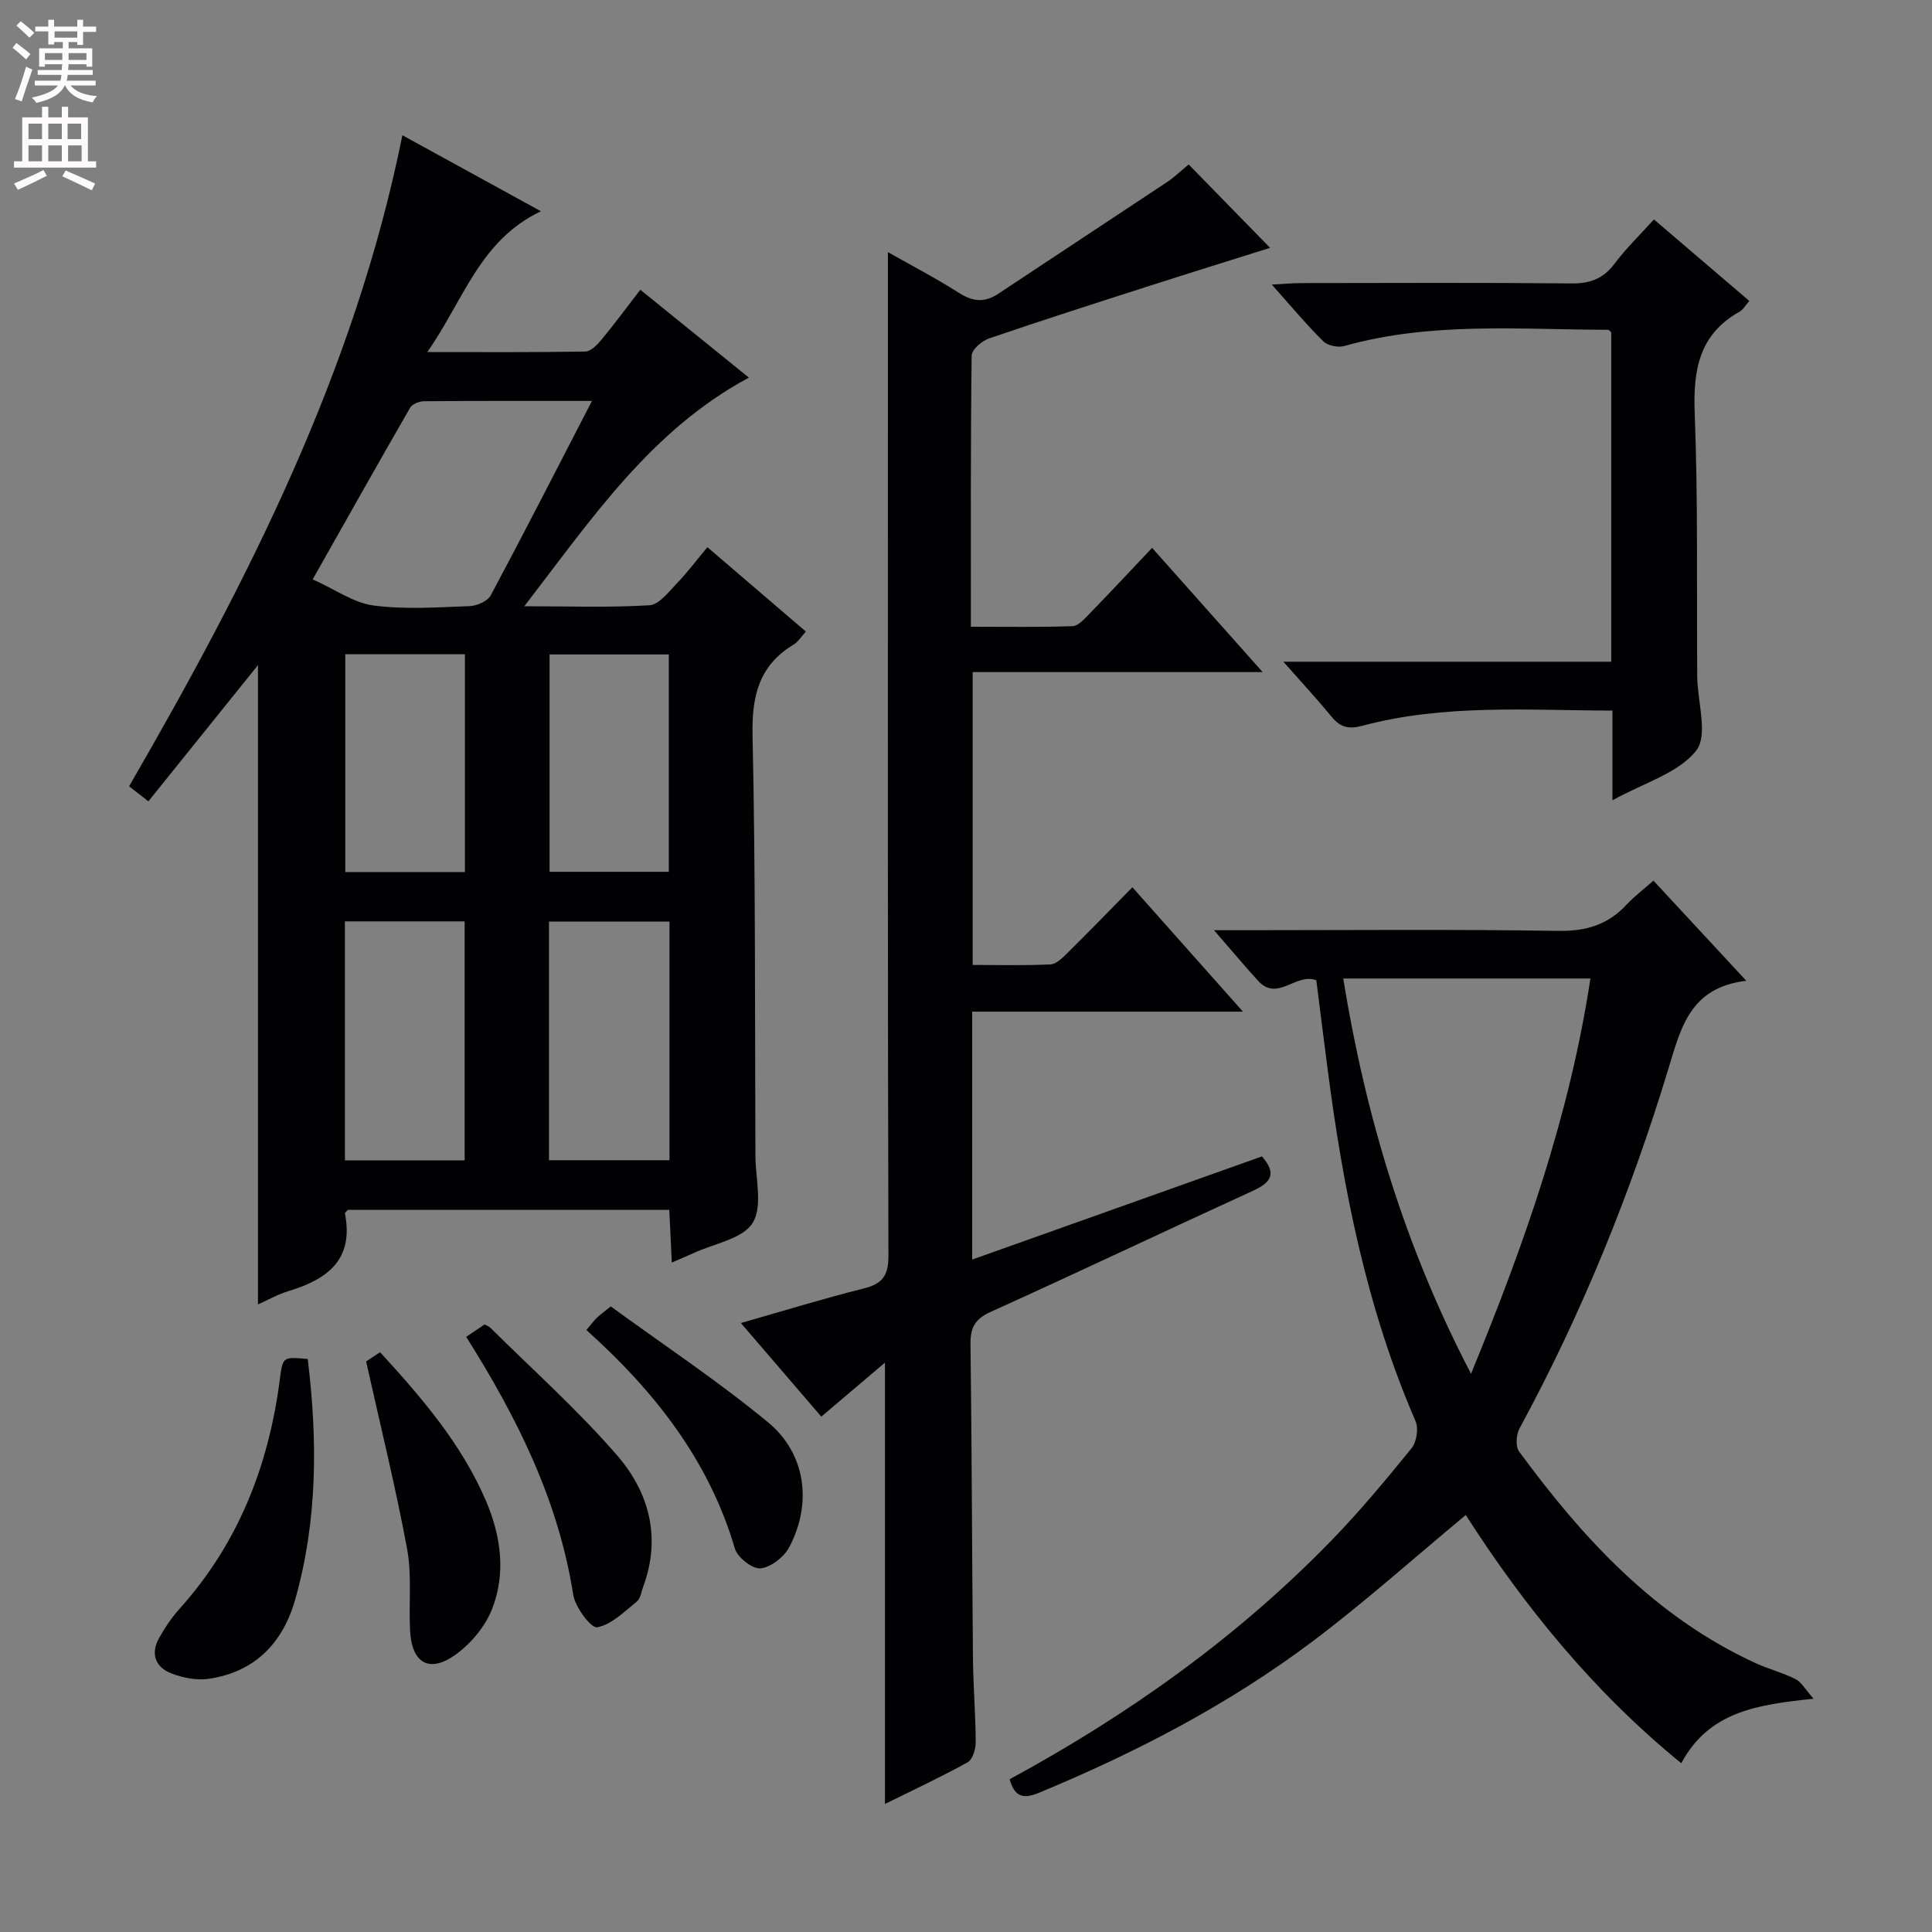 <svg enable-background="new 0 0 400 400" viewBox="0 0 400 400" xmlns="http://www.w3.org/2000/svg"><rect x="0" y="0" width="400" height="400" fill="#808080" stroke="none"/><g fill="#010103"><path d="m30.72 165.91c-1.75-1.37-2.76-2.16-3.99-3.12 24.59-42.53 46.74-85.9 56.58-134.79 9.37 5.14 18.53 10.17 28.68 15.74-12.67 6-16.02 18.45-23.52 29.15 11.58 0 22.15.08 32.72-.11 1.15-.02 2.49-1.43 3.38-2.5 2.65-3.2 5.11-6.55 8-10.29 7.61 6.16 15.03 12.16 22.48 18.19-20.26 10.89-32.42 29.07-46.5 47.34 9.46 0 17.71.3 25.92-.21 1.99-.12 3.97-2.77 5.67-4.53 2.18-2.26 4.08-4.81 6.32-7.49 7.35 6.29 13.74 11.77 20.39 17.47-1 1.09-1.61 2.13-2.52 2.68-7.24 4.36-8.7 10.71-8.52 18.88.63 28.97.47 57.96.59 86.94.02 4.74 1.56 10.49-.58 13.94-2.05 3.31-7.94 4.25-12.16 6.21-1.32.61-2.67 1.16-4.57 1.99-.18-3.89-.35-7.26-.52-10.91-22.39 0-44.47 0-66.55 0-.22.27-.64.56-.6.77 1.88 9.57-3.67 13.63-11.67 16.04-2.17.65-4.19 1.81-6.34 2.77 0-44.29 0-88.13 0-132.36-7.53 9.35-14.96 18.58-22.69 28.2zm91.84-82.9c-12.22 0-23.51-.03-34.79.06-.98.01-2.42.59-2.86 1.35-6.62 11.49-13.12 23.05-20.17 35.53 4.62 2.07 8.46 4.86 12.59 5.41 6.54.87 13.29.37 19.94.13 1.51-.06 3.7-1.04 4.35-2.26 6.96-13.02 13.67-26.16 20.94-40.22zm-51.15 157.23h24.79c0-16.69 0-33.02 0-49.48-8.45 0-16.5 0-24.79 0zm42.25-.03h24.95c0-16.61 0-32.84 0-49.41-8.38 0-16.56 0-24.95 0zm-42.17-104.75v45.09h24.77c0-15.13 0-29.99 0-45.09-8.38 0-16.43 0-24.77 0zm42.29 45.04h24.69c0-15.17 0-30.02 0-45-8.4 0-16.45 0-24.69 0z"/><path d="m257.34 209.45c-19.58 0-37.69 0-56.06 0v51.33c20.14-7.17 40.1-14.28 60-21.36 3.19 3.67 1.79 5.44-1.89 7.13-18.13 8.29-36.14 16.86-54.3 25.07-3.28 1.48-4.2 3.29-4.16 6.71.28 21.65.31 43.31.51 64.97.05 5.81.55 11.62.57 17.43.01 1.42-.64 3.56-1.67 4.13-5.46 3.03-11.13 5.67-17.12 8.63 0-30.47 0-60.27 0-91.37-4.62 3.91-8.68 7.36-13.18 11.18-5.22-6.08-10.67-12.42-16.65-19.38 8.91-2.54 17.13-5.08 25.45-7.16 3.88-.97 5.11-2.66 5.1-6.78-.16-56.65-.11-113.31-.11-169.96 0-12.46 0-24.92 0-37.82 4.55 2.58 9.75 5.28 14.67 8.41 2.88 1.84 5.32 2.11 8.18.21 11.61-7.72 23.27-15.36 34.88-23.08 1.64-1.09 3.08-2.49 4.54-3.69 5.82 5.96 11.49 11.76 16.86 17.26-7.81 2.46-16.2 5.06-24.57 7.75-11.23 3.6-22.47 7.19-33.62 11.01-1.48.51-3.58 2.31-3.6 3.54-.23 18.48-.16 36.97-.16 56.15 7.17 0 14.1.12 21.02-.12 1.21-.04 2.5-1.5 3.51-2.54 4.27-4.39 8.44-8.87 12.99-13.67 7.78 8.75 14.91 16.76 22.89 25.72-20.67 0-40.18 0-60.04 0v60.63c5.26 0 10.68.15 16.09-.11 1.23-.06 2.55-1.38 3.56-2.39 4.38-4.33 8.67-8.75 13.42-13.58 7.4 8.33 14.6 16.43 22.89 25.75z"/><path d="m209.04 368.37c24.64-13.37 47.08-29.35 66.5-49.31 5.91-6.07 11.35-12.62 16.7-19.2 1.05-1.29 1.49-4.1.84-5.61-10.13-23.38-15-48.05-18.24-73.13-.79-6.07-1.55-12.15-2.31-18.16-4.12-1.65-8.01 4.48-11.99.17-2.88-3.13-5.6-6.41-9.19-10.54h6.28c21.66 0 43.33-.21 64.99.14 5.79.09 10.31-1.28 14.17-5.46 1.56-1.68 3.43-3.08 5.54-4.94 6.24 6.73 12.29 13.25 19.22 20.73-11.69 1.39-13.55 9.77-16.14 18.27-7.84 25.79-17.94 50.69-30.82 74.43-.69 1.27-.84 3.72-.07 4.77 13.23 18.01 28.12 34.23 48.93 43.79 2.71 1.25 5.66 1.99 8.31 3.33 1.21.61 1.97 2.09 3.72 4.05-11.64 1.24-21.63 2.61-27.39 13.36-18.16-14.8-32.48-32.46-44.62-51.39-10.73 8.9-20.88 18.01-31.73 26.17-17.35 13.05-36.53 23-56.57 31.31-3.06 1.28-5.06 1.13-6.13-2.78zm95.52-83.95c11.15-27.07 20.44-53.61 24.72-81.83-17.5 0-34.18 0-51.18 0 4.65 28.62 12.77 55.58 26.46 81.83z"/><path d="m333.84 165.69c0-6.84 0-12.46 0-18.57-17.54-.04-34.83-1.39-51.75 3.14-2.88.77-4.59.33-6.4-1.87-3.01-3.66-6.24-7.15-9.98-11.39h67.88c0-23.01 0-45.57 0-68.19-.19-.15-.44-.53-.7-.53-18.25-.03-36.61-1.71-54.57 3.36-1.29.36-3.43-.07-4.35-.98-3.51-3.47-6.67-7.28-10.66-11.74 2.65-.14 4.37-.31 6.09-.31 18.65-.02 37.31-.11 55.96.07 3.86.04 6.58-.97 8.92-4.09 2.37-3.17 5.26-5.96 8.15-9.16 6.67 5.7 13.09 11.19 19.75 16.88-.77.86-1.26 1.78-2.03 2.22-8.38 4.71-9.62 12.06-9.28 21.01.7 18.13.39 36.29.52 54.44.04 5.27 2.31 12.21-.21 15.42-3.64 4.65-10.73 6.63-17.34 10.29z"/><path d="m63.71 281.36c2.05 16.73 2.06 33.4-2.59 49.79-2.57 9.06-8.39 15.07-17.99 16.44-2.46.35-5.29-.22-7.65-1.13-3.3-1.28-4.37-4.06-2.55-7.31 1.2-2.15 2.61-4.25 4.25-6.08 12.09-13.44 18.37-29.43 20.71-47.12.66-5.04.5-5.06 5.82-4.59z"/><path d="m96.52 276.78c1.56-1.06 2.65-1.79 3.81-2.57.41.23.89.39 1.22.71 8.83 8.77 18.19 17.1 26.3 26.5 6.53 7.57 9.07 16.92 5.34 27.01-.4 1.08-.56 2.52-1.34 3.15-2.58 2.08-5.24 4.79-8.21 5.33-1.27.23-4.55-4.14-4.96-6.73-3.05-19.47-11.56-36.6-22.16-53.4z"/><path d="m75.8 281.87c.29-.19 1.49-.98 2.89-1.91 8.68 9.47 16.9 19.03 21.95 30.84 3.09 7.25 4.13 14.93 1.25 22.31-1.41 3.61-4.36 7.15-7.53 9.44-5.46 3.94-9.11 1.81-9.46-4.92-.29-5.64.4-11.43-.61-16.92-2.34-12.66-5.45-25.18-8.49-38.84z"/><path d="m126.45 270.48c10.79 7.87 22.12 15.38 32.55 23.98 7.88 6.51 9.17 16.81 4.42 25.84-1.08 2.05-3.8 4.19-5.94 4.41-1.69.17-4.79-2.25-5.33-4.09-5.39-18.34-16.67-32.61-30.75-45.26.82-.96 1.4-1.74 2.08-2.43.56-.58 1.24-1.05 2.97-2.45z"/></g><path d="m2.6 9.9.8-1c.9.7 1.9 1.4 2.9 2.3l-.9 1.1c-1.1-1-2-1.8-2.8-2.4zm.5 10.6c.9-2.1 1.6-4.3 2.3-6.7.4.2.8.4 1.3.6-.7 2.1-1.5 4.3-2.2 6.6zm.3-15.2.9-.9c1 .8 2 1.6 2.8 2.4l-1 1c-.9-.9-1.8-1.7-2.7-2.5zm12.6-1.2h1.2v1.4h2.7v1.1h-2.7v2.7h-1.2v-.6h-1.8v1.3h4.9v3.8h-1.2v-.5h-3.7c0 .4-.1.9-.1 1.2h5.1v1h-5.2c0 .5-.1.9-.2 1.2h6v1h-5.2c1.1 1.3 2.9 2 5.5 2.2-.4.4-.7.8-.9 1.3-2.9-.5-4.8-1.6-5.7-3.5h-.1c-.8 1.7-2.7 2.9-5.9 3.6-.2-.4-.6-.8-.9-1.1 2.8-.6 4.6-1.4 5.4-2.5h-4.8v-1h5.3c.1-.3.2-.7.2-1.2h-4.9v-1h5c0-.4 0-.8.1-1.2h-3.6v.5h-1.2v-3.8h4.9v-1.3h-1.8v.5h-1.2v-2.7h-2.7v-1h2.7v-1.4h1.2v1.4h4.8zm-6.7 8.3h3.6c0-.4 0-.9 0-1.4h-3.6zm1.9-4.6h4.8v-1.3h-4.7v1.3zm6.7 3.2h-3.7v1.4h3.7z" fill="#fcfafa"/><path d="m8.7 22.1h1.3v2.2h2.8v-2.2h1.3v2.2h4.1v9.1h1.7v1.3h-17v-1.3h1.7v-9.1h4.1zm.3 13.1.7 1.2c-1.8.9-3.8 1.9-6 2.9-.2-.4-.5-.8-.8-1.3 2.3-1 4.4-1.9 6.1-2.8zm-3.1-6.4h2.8v-3.2h-2.8zm0 4.6h2.8v-3.3h-2.8zm4.1-4.6h2.8v-3.2h-2.8zm0 4.6h2.8v-3.3h-2.8zm3.6 1.9c2.1.9 4.1 1.8 6.1 2.7l-.7 1.4c-2.2-1.1-4.2-2-6.1-2.9zm3.2-9.7h-2.8v3.2h2.8zm-2.7 7.8h2.8v-3.3h-2.8z" fill="#fcfafa"/></svg>